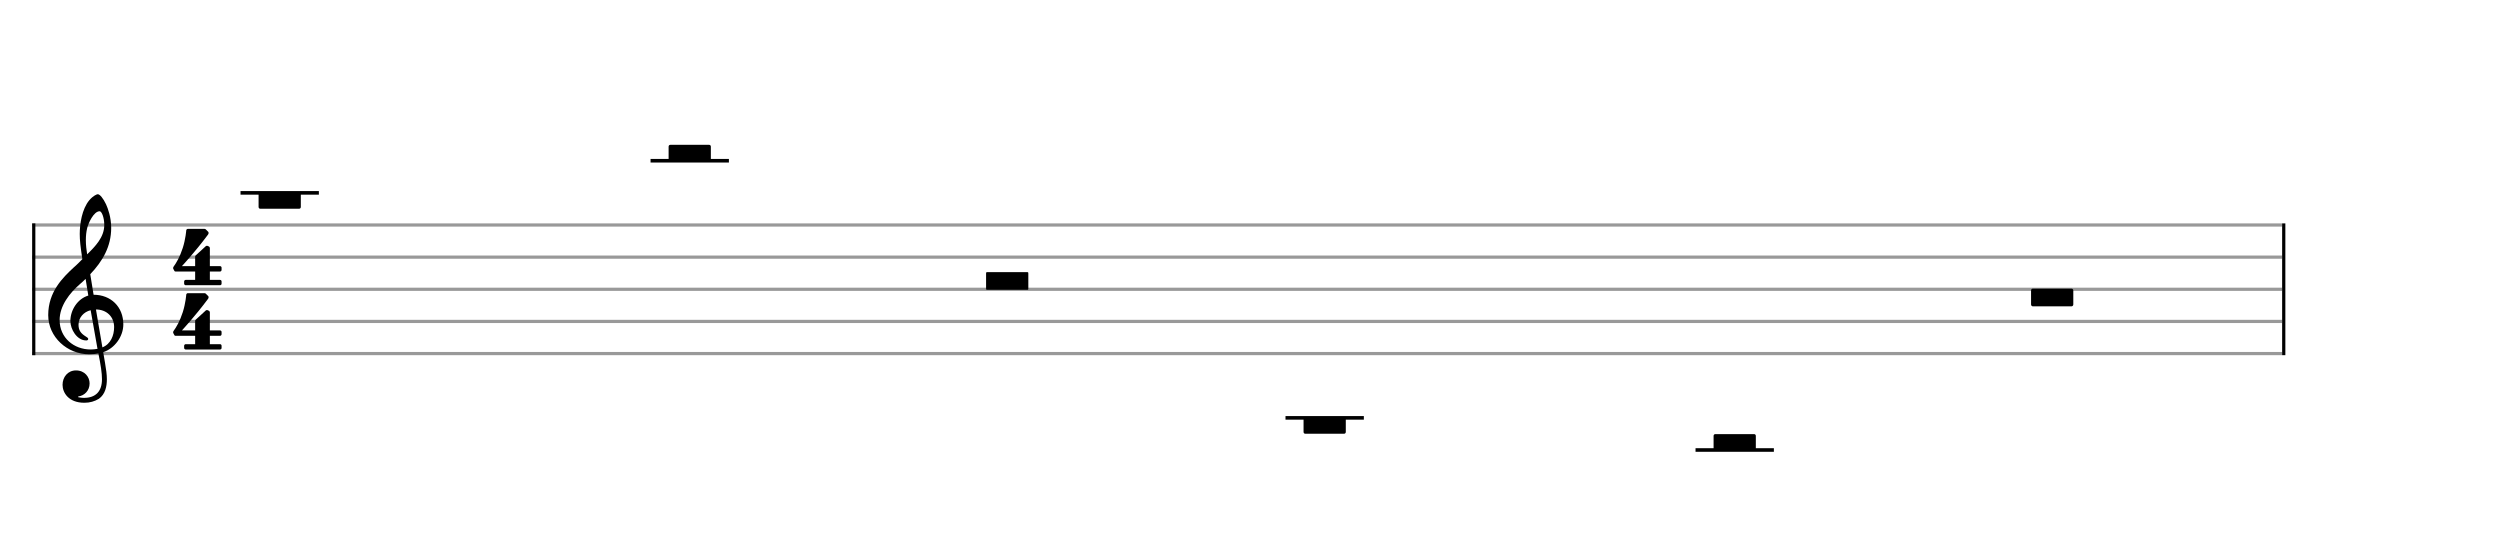 <svg xmlns="http://www.w3.org/2000/svg" stroke-width="0.3" stroke-dasharray="none" fill="black" stroke="black" font-family="Arial, sans-serif" font-size="10pt" font-weight="normal" font-style="normal" width="700" height="150" viewBox="0 0 777.778 166.667" style="width: 700px; height: 150px; border: none;"><g class="vf-stave" id="vf-auto22620" stroke-width="1" fill="#999999" stroke="#999999" font-family="Arial"><path fill="none" d="M10 70L710 70"/><path fill="none" d="M10 80L710 80"/><path fill="none" d="M10 90L710 90"/><path fill="none" d="M10 100L710 100"/><path fill="none" d="M10 110L710 110"/></g><g class="vf-stavebarline" id="vf-auto22621" font-family="Arial"><rect x="10" y="69.5" width="1" height="41" stroke="none"/></g><g class="vf-stavebarline" id="vf-auto22622" font-family="Arial"><rect x="710" y="69.5" width="1" height="41" stroke="none"/></g><g class="vf-clef" id="vf-auto22623" font-family="Arial"><path stroke="none" d="M35.503 101.76C35.503 104.345,34.464 107.032,31.854 108.071C31.093 103.712,30.105 97.908,29.852 96.286C33.146 96.286,35.503 98.516,35.503 101.76M30.333 108.527C29.598 108.654,28.914 108.73,28.204 108.73C22.983 108.73,18.548 105.08,18.548 99.581C18.548 95.12,21.691 91.141,24.884 88.379C25.518 87.821,26.101 87.314,26.633 86.757C26.962 88.734,27.216 90.457,27.469 91.952C24.149 92.941,21.894 96.438,21.894 99.86C21.894 102.419,23.896 105.917,26.836 105.917C27.114 105.917,27.444 105.79,27.444 105.461C27.444 105.131,27.089 104.954,26.633 104.65C25.214 103.762,24.428 102.825,24.428 101.025C24.428 98.82,26.05 97.021,28.204 96.514M27.114 70.993C27.444 69.548,29.117 65.721,31.017 65.721C31.575 65.721,32.437 67.495,32.437 70.004C32.437 73.806,29.623 76.67,27.114 79.128C26.886 77.684,26.709 76.264,26.709 74.718C26.709 73.375,26.836 72.133,27.114 70.993M19.461 119.729C19.461 122.137,21.311 125.305,26.253 125.305C27.951 125.305,29.446 124.874,30.764 124.063C32.741 122.669,33.248 120.261,33.248 117.98C33.248 116.536,33.02 114.914,32.665 112.836C32.563 112.101,32.335 111.011,32.107 109.566C35.681 108.4,38.367 104.675,38.367 100.924C38.367 95.424,34.464 91.699,29.117 91.699C28.762 89.494,28.382 87.34,28.078 85.312C31.93 81.257,34.591 76.695,34.591 70.891C34.591 67.571,33.577 64.859,32.994 63.567C32.107 61.691,31.068 60.424,30.409 60.424C30.156 60.424,29.015 60.855,27.799 62.274C25.467 65.062,24.808 69.726,24.808 72.792C24.808 74.769,25.011 76.543,25.619 80.623C25.594 80.674,23.693 82.6,22.907 83.234C19.587 86.326,15 90.736,15 98.035C15 104.878,20.956 110.225,27.748 110.225C28.787 110.225,29.776 110.124,30.612 109.972C31.322 113.469,31.727 116.029,31.727 117.98C31.727 121.757,29.776 123.784,26.101 123.784C25.214 123.784,24.453 123.582,24.377 123.582C24.352 123.556,24.276 123.505,24.276 123.48C24.276 123.404,24.352 123.379,24.453 123.328C26.177 123.075,27.875 121.63,27.875 119.273C27.875 117.322,26.379 115.243,23.642 115.243C21.083 115.243,19.461 117.322,19.461 119.729"/></g><g class="vf-timesignature" id="vf-auto22624" font-family="Arial"><path stroke="none" d="M60.711 84.48L60.711 87.075L57.774 87.075C57.529 87.075,57.284 87.295,57.284 87.589L57.284 88.25C57.284 88.519,57.529 88.739,57.774 88.739L68.447 88.739C68.741 88.739,68.936 88.519,68.936 88.25L68.936 87.589C68.936 87.295,68.741 87.075,68.447 87.075L65.289 87.075L65.289 84.48L68.447 84.48C68.741 84.48,68.936 84.235,68.936 83.941L68.936 83.28C68.936 83.036,68.741 82.791,68.447 82.791L65.289 82.791L65.289 77.185C65.289 76.964,65.167 76.793,65.044 76.72L64.603 76.499C64.53 76.475,64.506 76.475,64.432 76.475C64.408 76.475,64.408 76.475,64.359 76.475C64.261 76.475,64.114 76.499,64.04 76.573L60.834 79.51C60.736 79.608,60.711 79.755,60.711 79.902L60.711 82.791L56.599 82.791C56.599 82.791,60.564 78.556,64.726 72.974C64.848 72.803,64.897 72.632,64.897 72.485C64.897 72.313,64.824 72.166,64.799 72.142L64.016 71.359C63.918 71.285,63.796 71.212,63.649 71.212C63.453 71.212,58.679 71.212,58.41 71.212C58.165 71.212,57.994 71.432,57.945 71.652C57.945 71.652,57.774 74.247,56.868 77.111C55.938 79.976,54.885 81.738,53.955 83.036C53.955 83.036,53.857 83.207,53.857 83.427C53.857 83.501,53.857 83.55,53.906 83.623C54.004 83.868,54.248 84.26,54.248 84.26C54.248 84.26,54.322 84.48,54.64 84.48"/><path stroke="none" d="M60.711 104.48L60.711 107.075L57.774 107.075C57.529 107.075,57.284 107.295,57.284 107.589L57.284 108.25C57.284 108.519,57.529 108.739,57.774 108.739L68.447 108.739C68.741 108.739,68.936 108.519,68.936 108.25L68.936 107.589C68.936 107.295,68.741 107.075,68.447 107.075L65.289 107.075L65.289 104.48L68.447 104.48C68.741 104.48,68.936 104.235,68.936 103.941L68.936 103.28C68.936 103.036,68.741 102.791,68.447 102.791L65.289 102.791L65.289 97.185C65.289 96.964,65.167 96.793,65.044 96.72L64.603 96.499C64.53 96.475,64.506 96.475,64.432 96.475C64.408 96.475,64.408 96.475,64.359 96.475C64.261 96.475,64.114 96.499,64.04 96.573L60.834 99.51C60.736 99.608,60.711 99.755,60.711 99.902L60.711 102.791L56.599 102.791C56.599 102.791,60.564 98.556,64.726 92.974C64.848 92.803,64.897 92.632,64.897 92.485C64.897 92.313,64.824 92.166,64.799 92.142L64.016 91.359C63.918 91.285,63.796 91.212,63.649 91.212C63.453 91.212,58.679 91.212,58.41 91.212C58.165 91.212,57.994 91.432,57.945 91.652C57.945 91.652,57.774 94.247,56.868 97.111C55.938 99.976,54.885 101.738,53.955 103.036C53.955 103.036,53.857 103.207,53.857 103.427C53.857 103.501,53.857 103.55,53.906 103.623C54.004 103.868,54.248 104.26,54.248 104.26C54.248 104.26,54.322 104.48,54.64 104.48"/></g><g class="vf-stavenote" id="vf-auto22628" font-family="Arial"><g class="vf-notehead" id="vf-auto22631" pointer-events="bounding-box"><path stroke="none" d="M93.055 59.438L80.98 59.438L74.831 59.438L74.831 60.562L80.447 60.562L80.447 64.38C80.447 64.689,80.643 64.942,80.98 64.942L93.055 64.942C93.392 64.942,93.588 64.689,93.588 64.38L93.588 60.562L99.204 60.562L99.204 59.438"/></g></g><g class="vf-stavenote" id="vf-auto22632" font-family="Arial"><g class="vf-notehead" id="vf-auto22635" pointer-events="bounding-box"><path stroke="none" d="M226.77 49.438L221.154 49.438L221.154 45.62C221.154 45.311,220.957 45.058,220.62 45.058L208.546 45.058C208.209 45.058,208.012 45.311,208.012 45.62L208.012 49.438L202.396 49.438L202.396 50.562L208.546 50.562L220.62 50.562L226.77 50.562"/></g></g><g class="vf-stavenote" id="vf-auto22636" font-family="Arial"><g class="vf-notehead" id="vf-auto22639" pointer-events="bounding-box"><path stroke="none" d="M306.781 89.607C306.781 90.168,306.781 90.168,307.343 90.168L319.361 90.168C319.923 90.168,319.923 90.168,319.923 89.607L319.923 85.226C319.923 84.665,319.923 84.665,319.361 84.665L307.343 84.665C306.781 84.665,306.781 84.665,306.781 85.226"/></g></g><g class="vf-stavenote" id="vf-auto22640" font-family="Arial"><g class="vf-notehead" id="vf-auto22643" pointer-events="bounding-box"><path stroke="none" d="M418.159 129.438L406.084 129.438L399.935 129.438L399.935 130.562L405.551 130.562L405.551 134.38C405.551 134.689,405.747 134.942,406.084 134.942L418.159 134.942C418.496 134.942,418.692 134.689,418.692 134.38L418.692 130.562L424.308 130.562L424.308 129.438"/></g></g><g class="vf-stavenote" id="vf-auto22644" font-family="Arial"><g class="vf-notehead" id="vf-auto22647" pointer-events="bounding-box"><path stroke="none" d="M551.874 139.438L546.258 139.438L546.258 135.62C546.258 135.311,546.061 135.058,545.724 135.058L533.65 135.058C533.313 135.058,533.116 135.311,533.116 135.62L533.116 139.438L527.5 139.438L527.5 140.562L533.65 140.562L545.724 140.562L551.874 140.562"/></g></g><g class="vf-stavenote" id="vf-auto22648" font-family="Arial"><g class="vf-notehead" id="vf-auto22651" pointer-events="bounding-box"><path stroke="none" d="M632.447 89.803C632.138 89.803,631.885 90.028,631.885 90.365L631.885 94.717C631.885 95.054,632.138 95.307,632.447 95.307L644.465 95.307C644.774 95.307,645.027 95.054,645.027 94.717L645.027 90.365C645.027 90.028,644.774 89.803,644.465 89.803"/></g></g></svg>